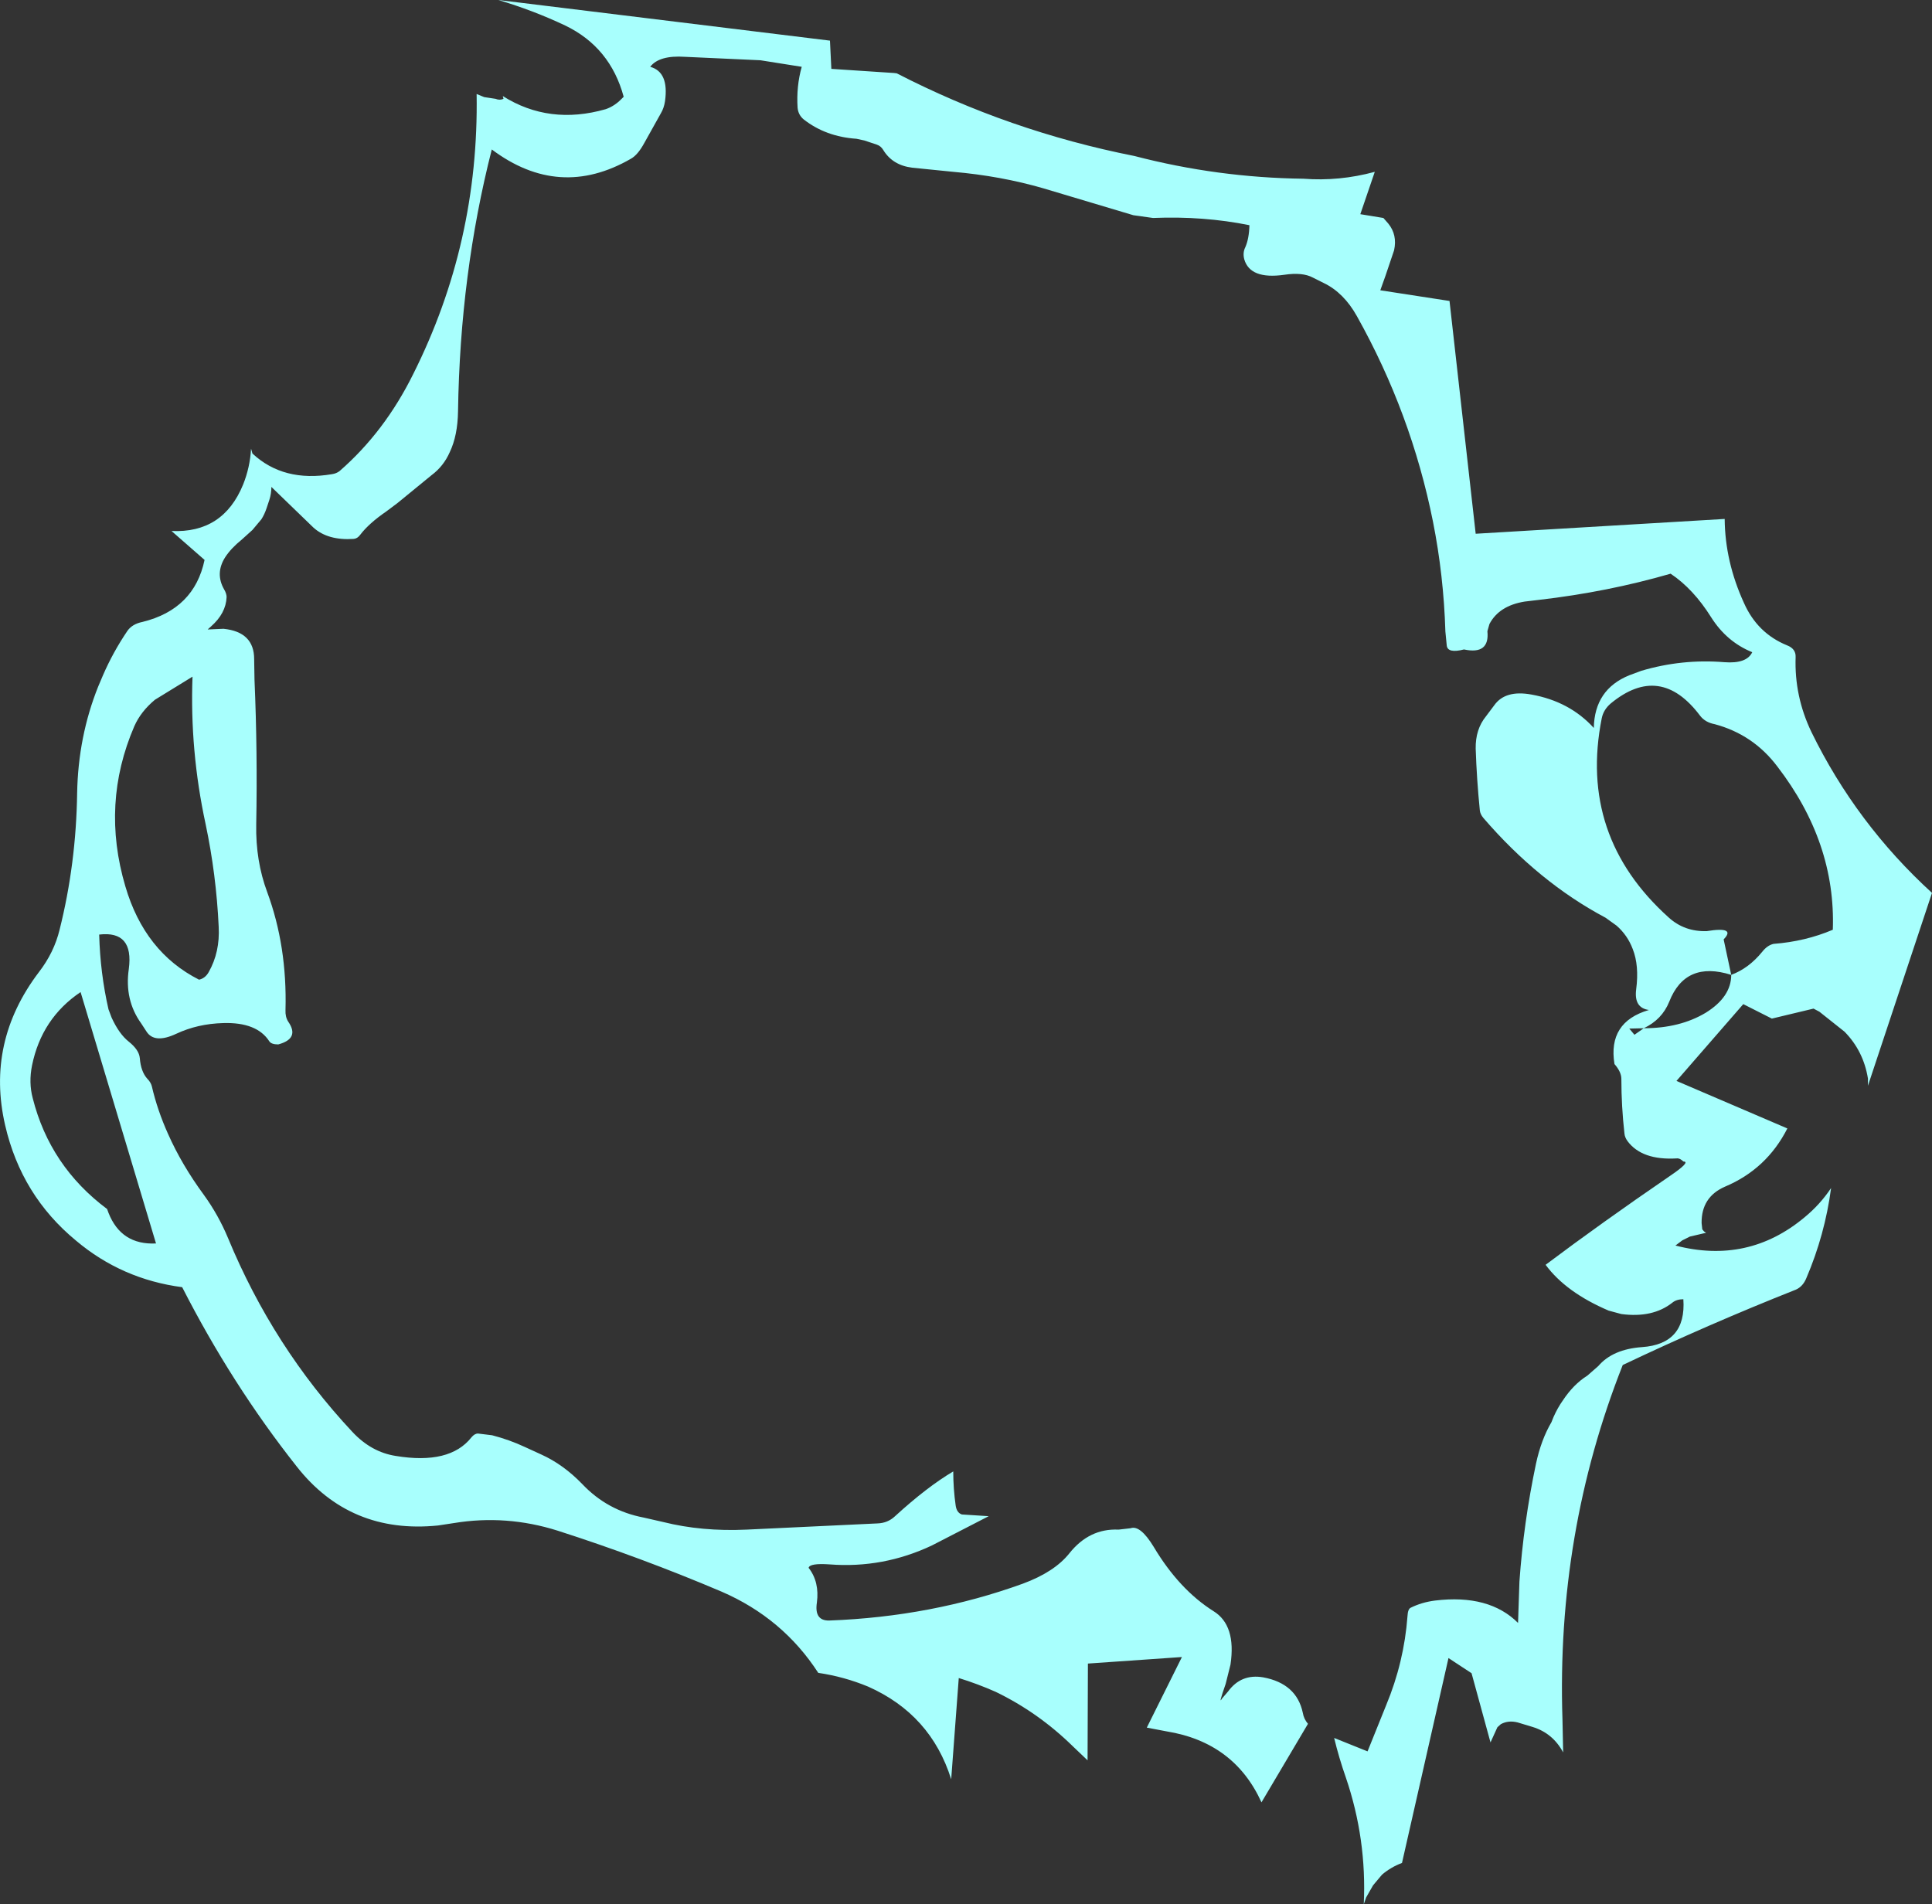 <?xml version="1.0" encoding="UTF-8" standalone="no"?>
<svg xmlns:xlink="http://www.w3.org/1999/xlink" height="276.5px" width="280.5px" xmlns="http://www.w3.org/2000/svg">
  <rect width="100%" height="100%" fill="#333333" stroke="none"/>
  <g transform="matrix(1.0, 0.0, 0.0, 1.0, 131.4, 129.7)">
    <path d="M-115.85 45.85 L-115.65 46.4 Q-113.8 51.1 -108.75 50.85 L-119.7 14.35 Q-125.35 18.15 -126.75 25.0 -127.25 27.5 -126.65 29.75 -124.15 39.65 -115.85 45.85 M-103.45 -31.45 L-108.9 -28.1 Q-110.95 -26.4 -111.9 -24.25 -116.75 -13.0 -113.2 -1.0 -110.4 8.55 -102.5 12.55 -101.6 12.35 -101.1 11.45 -99.45 8.55 -99.65 4.85 -100.0 -2.7 -101.55 -10.05 -103.85 -20.7 -103.45 -31.45 M115.45 -25.75 Q109.65 -33.5 102.45 -27.55 101.4 -26.65 101.15 -25.4 97.75 -8.3 110.85 3.5 113.15 5.6 116.4 5.5 120.7 4.8 118.85 6.7 L119.95 11.85 Q113.3 9.75 110.95 15.75 109.9 18.35 107.25 19.6 L105.15 19.65 105.9 20.55 107.25 19.6 Q112.5 19.6 116.25 17.35 119.95 15.05 119.95 11.85 122.5 10.9 124.45 8.5 125.2 7.55 126.1 7.35 130.7 7.0 134.7 5.3 135.15 -7.35 126.65 -18.4 123.15 -23.05 117.55 -24.55 116.2 -24.8 115.45 -25.75 M20.1 -102.35 Q13.9 -104.15 7.0 -104.75 L1.05 -105.35 Q-1.8 -105.7 -3.15 -107.9 -3.5 -108.5 -4.1 -108.7 L-5.9 -109.3 -7.05 -109.55 Q-11.5 -109.85 -14.7 -112.35 -15.5 -113.0 -15.6 -114.05 -15.8 -117.15 -15.0 -120.0 L-16.9 -120.3 -21.0 -120.95 -31.95 -121.45 Q-35.7 -121.7 -37.0 -120.0 -34.25 -119.25 -34.85 -115.0 -35.0 -114.0 -35.45 -113.25 L-37.85 -108.95 Q-38.8 -107.2 -39.8 -106.65 -50.2 -100.65 -60.0 -108.0 -64.6 -89.95 -64.9 -70.0 -64.95 -66.45 -66.1 -64.05 -67.0 -62.0 -68.75 -60.7 L-73.7 -56.65 -75.3 -55.45 Q-77.85 -53.7 -79.1 -52.05 -79.5 -51.5 -80.05 -51.45 -83.8 -51.2 -85.9 -53.1 L-92.0 -59.0 Q-92.0 -58.0 -92.3 -57.1 L-92.7 -55.9 Q-93.0 -55.0 -93.45 -54.3 L-94.75 -52.75 -96.3 -51.35 Q-97.85 -50.1 -98.7 -48.8 -100.2 -46.45 -98.85 -44.1 -98.5 -43.5 -98.5 -43.0 -98.6 -40.65 -100.75 -38.75 L-101.25 -38.3 -98.95 -38.4 Q-94.5 -37.95 -94.5 -34.0 L-94.45 -31.0 Q-94.0 -20.5 -94.2 -10.0 -94.3 -4.7 -92.6 -0.15 -89.7 7.7 -89.95 16.95 -90.0 17.95 -89.55 18.65 -87.85 21.1 -91.0 21.95 -92.0 21.95 -92.3 21.5 -94.1 18.7 -99.0 18.85 -102.7 18.95 -105.8 20.4 -109.0 21.9 -110.15 20.05 L-110.9 18.9 Q-113.35 15.5 -112.7 11.0 -111.95 5.4 -117.0 6.0 -116.85 11.6 -115.65 16.85 L-115.2 18.05 Q-114.1 20.45 -112.7 21.55 -111.2 22.75 -111.1 23.95 -110.95 25.9 -110.0 26.95 -109.5 27.45 -109.35 28.05 -108.55 31.5 -107.0 34.95 -105.0 39.45 -101.8 43.8 -99.7 46.7 -98.3 50.05 -91.75 65.9 -80.25 78.2 -77.5 81.15 -73.95 81.7 -66.1 83.0 -62.95 79.0 -62.5 78.45 -62.0 78.45 L-59.95 78.7 Q-57.45 79.35 -55.2 80.4 L-52.8 81.5 Q-49.6 82.95 -46.85 85.8 -43.2 89.65 -37.95 90.65 L-35.1 91.3 Q-29.5 92.7 -23.0 92.4 L-4.0 91.5 Q-2.5 91.45 -1.45 90.45 3.2 86.2 7.0 83.95 7.0 86.45 7.35 88.9 7.5 89.95 8.25 90.2 L12.15 90.45 3.9 94.7 Q-3.2 98.05 -10.95 97.45 -13.85 97.25 -14.0 97.95 -12.4 100.0 -12.8 103.0 -13.2 105.65 -11.0 105.6 3.85 105.05 17.1 100.25 21.7 98.55 23.85 95.85 26.75 92.2 31.0 92.4 L32.75 92.2 Q34.15 91.7 36.1 94.9 39.8 101.1 44.8 104.25 48.1 106.3 47.25 112.0 L46.55 114.8 Q45.45 117.95 46.0 116.95 L46.9 115.9 Q48.8 113.3 52.0 113.85 56.85 114.75 57.75 119.0 57.9 119.9 58.5 120.6 L51.75 132.0 Q47.8 123.3 38.0 121.7 L35.1 121.15 40.2 110.9 26.55 111.85 26.5 125.9 24.35 123.85 Q19.35 118.95 13.15 115.95 10.55 114.8 7.8 113.95 L6.7 128.65 Q3.75 119.25 -5.35 115.2 -8.85 113.75 -12.6 113.2 -17.75 105.25 -26.65 101.4 -38.3 96.45 -50.45 92.55 -57.9 90.2 -65.5 91.45 L-67.8 91.8 Q-80.6 93.1 -88.35 83.2 -97.75 71.3 -104.95 57.2 -113.7 56.05 -120.35 50.45 -128.3 43.9 -130.65 33.7 -133.45 21.6 -125.75 11.45 -123.55 8.6 -122.75 5.3 -120.35 -4.25 -120.2 -14.55 -120.05 -22.75 -117.15 -30.0 L-116.45 -31.65 Q-115.0 -35.0 -112.9 -38.1 -112.2 -39.1 -110.7 -39.4 -103.2 -41.25 -101.7 -48.4 L-106.5 -52.6 Q-99.0 -52.25 -96.1 -59.35 -95.1 -61.85 -94.95 -64.55 L-94.75 -63.85 Q-90.25 -59.65 -83.2 -60.85 -82.55 -60.95 -82.1 -61.3 -75.55 -67.0 -71.4 -75.4 -61.85 -94.45 -62.2 -116.05 L-61.1 -115.6 -59.45 -115.35 Q-58.85 -115.1 -58.3 -115.35 L-58.35 -115.55 -58.4 -115.75 Q-51.65 -111.5 -43.45 -113.85 -42.15 -114.3 -41.1 -115.4 L-40.85 -115.65 Q-42.8 -122.85 -49.35 -126.0 -54.0 -128.2 -59.05 -129.7 L-10.9 -123.8 -10.7 -119.7 -1.6 -119.1 -1.2 -119.05 Q15.1 -110.65 33.3 -107.05 45.4 -103.9 57.85 -103.75 63.05 -103.35 68.2 -104.75 L66.1 -98.6 69.45 -98.05 70.15 -97.25 Q71.5 -95.6 71.0 -93.35 L69.75 -89.65 69.0 -87.55 79.05 -86.0 82.85 -52.2 119.0 -54.35 Q119.05 -48.15 121.8 -42.15 123.75 -37.75 128.05 -36.0 129.35 -35.5 129.3 -34.3 129.1 -28.6 131.6 -23.4 138.1 -10.1 149.1 -0.05 L139.8 27.95 139.8 26.9 Q139.15 22.9 136.4 20.1 L132.75 17.2 131.9 16.75 125.85 18.2 121.7 16.1 112.0 27.25 128.1 34.15 Q125.1 40.05 119.05 42.6 115.6 44.1 115.65 47.9 L115.75 48.8 116.0 49.1 116.3 49.3 113.95 49.85 112.85 50.4 111.85 51.15 Q122.4 53.9 130.6 47.05 132.85 45.2 134.45 42.8 133.55 49.6 130.85 55.9 130.35 57.1 129.35 57.55 116.6 62.6 104.2 68.5 94.55 92.9 95.45 120.0 L95.55 124.75 Q94.05 121.95 91.1 121.05 L88.95 120.4 Q87.6 120.05 86.5 120.65 L86.0 121.1 85.0 123.3 82.25 113.25 78.9 111.05 72.15 140.8 Q70.55 141.4 69.25 142.5 L67.95 144.05 66.95 145.8 66.6 146.8 Q67.05 137.35 64.0 128.4 63.0 125.55 62.3 122.65 L67.15 124.6 69.85 117.9 Q72.45 111.65 72.95 104.95 73.0 103.95 73.4 103.75 75.0 102.95 76.95 102.7 84.8 101.75 89.0 105.95 L89.2 99.95 Q89.8 91.4 91.6 82.85 92.35 79.35 93.85 76.8 L94.15 76.05 Q94.75 74.7 95.5 73.65 97.05 71.3 99.05 70.05 L100.65 68.65 Q102.75 66.2 107.0 65.9 113.45 65.45 113.0 58.95 112.0 58.95 111.4 59.45 108.55 61.7 104.0 61.1 L102.15 60.6 Q95.95 57.95 93.0 53.95 101.05 47.9 111.05 41.05 114.15 38.95 113.0 38.95 112.5 38.45 112.05 38.5 107.0 38.8 104.9 36.0 104.5 35.45 104.45 34.9 104.0 30.95 104.0 26.95 104.0 25.95 103.0 24.8 102.0 18.7 108.0 16.95 105.8 16.65 106.15 13.95 106.6 10.5 105.65 8.1 104.9 6.1 103.3 4.7 L101.7 3.55 Q92.0 -1.6 83.95 -10.95 83.5 -11.5 83.45 -12.05 83.0 -16.5 82.85 -21.0 82.8 -23.8 84.35 -25.7 L85.55 -27.3 Q87.15 -29.55 90.95 -28.85 96.5 -27.85 100.0 -24.0 100.1 -29.6 105.15 -31.65 L106.9 -32.3 Q112.8 -34.05 118.95 -33.55 122.2 -33.3 123.0 -35.0 119.3 -36.5 117.05 -40.05 114.45 -44.2 111.15 -46.4 102.0 -43.75 92.05 -42.6 L89.95 -42.35 Q86.25 -41.75 84.85 -39.1 L84.55 -38.05 Q84.9 -34.6 81.15 -35.4 78.8 -34.8 78.65 -35.95 L78.45 -38.0 Q78.2 -46.15 76.65 -53.95 73.5 -69.7 65.6 -83.8 63.7 -87.2 60.8 -88.6 L59.2 -89.4 Q57.7 -90.2 55.05 -89.8 50.1 -89.1 49.25 -92.05 49.0 -93.0 49.4 -93.8 49.95 -95.05 50.0 -97.0 43.35 -98.35 36.0 -98.05 L33.15 -98.45 20.1 -102.35" fill="#a8fffd" fill-rule="evenodd" stroke="none"/>
  </g>
</svg>
